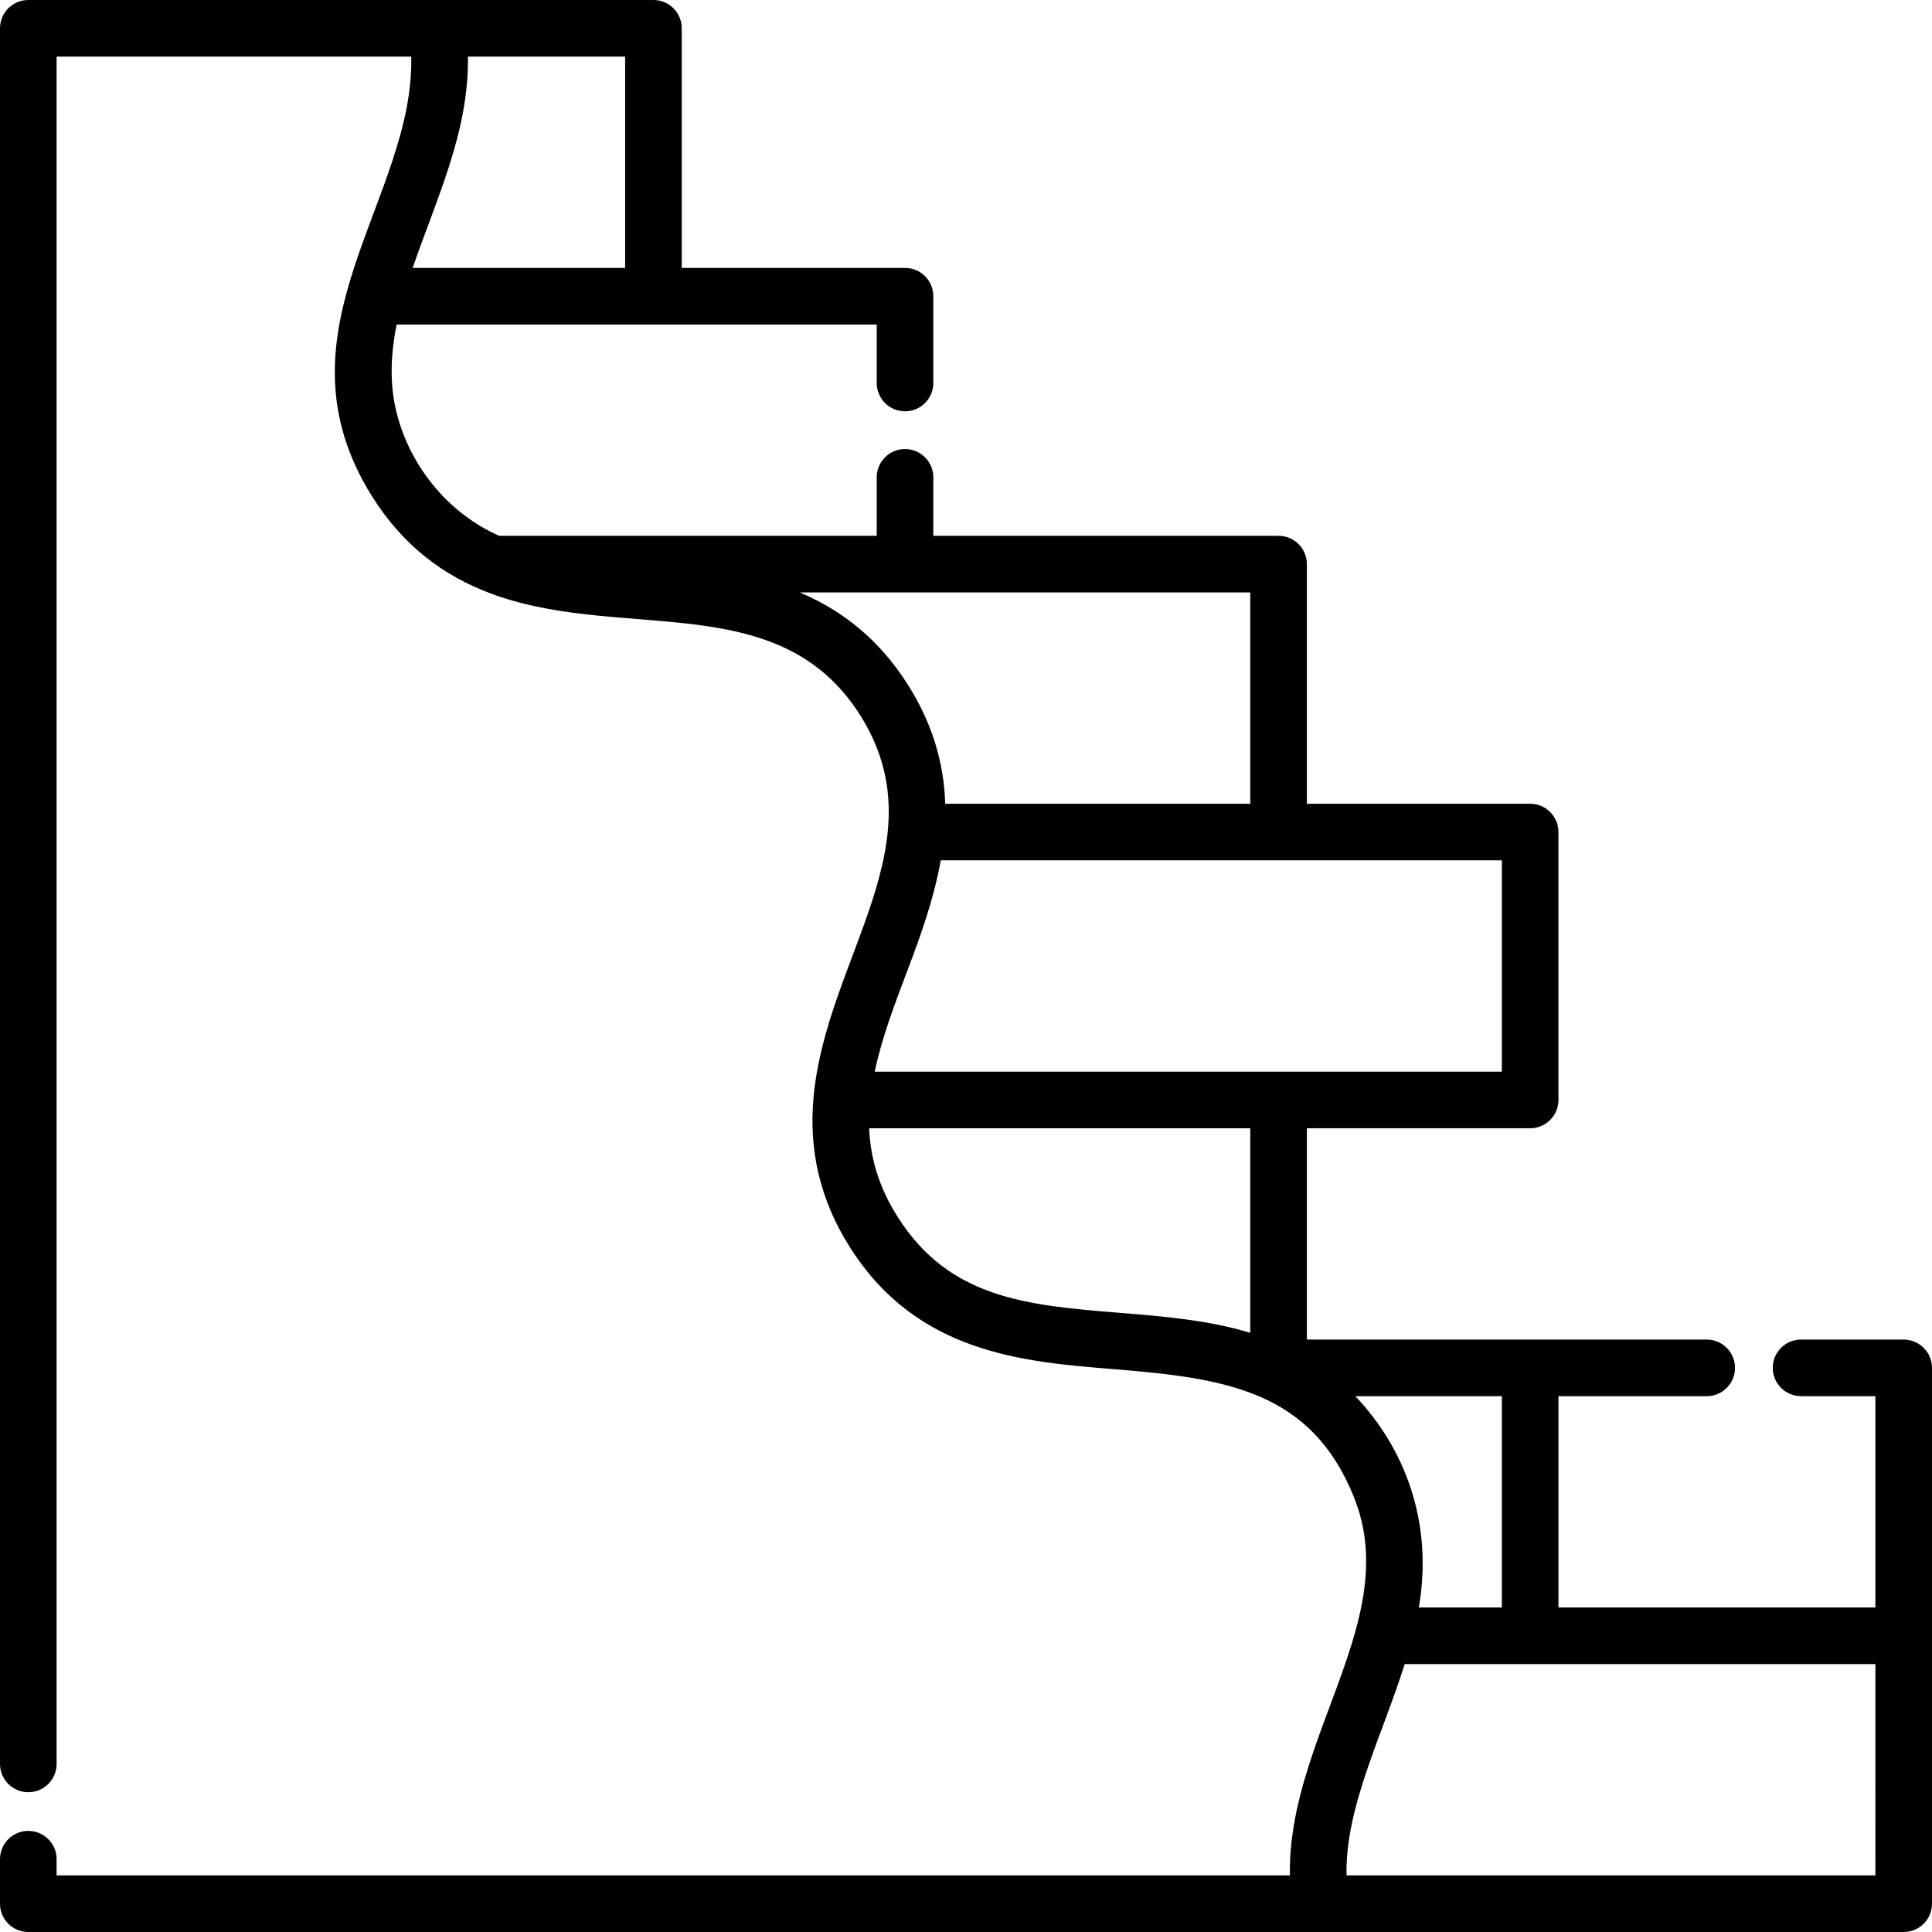 <svg id="Capa_1" enable-background="new 0 0 512 512" height="512" viewBox="0 0 512 512" width="512" xmlns="http://www.w3.org/2000/svg"><path d="m504.5 355h-27.203c-4.142 0-7.5 3.357-7.5 7.5s3.358 7.5 7.5 7.5h19.703v56h-83.993v-56h39.291c4.142 0 7.5-3.357 7.5-7.5s-3.358-7.5-7.5-7.5h-105.965v-56h59.173c4.142 0 7.5-3.357 7.5-7.5v-71c0-4.143-3.358-7.5-7.5-7.5h-59.173v-63.5c0-4.143-3.358-7.5-7.5-7.5h-91.493v-15.5c0-4.143-3.358-7.5-7.5-7.5s-7.5 3.357-7.5 7.5v15.5h-100.051c-14.063-6.215-24.218-19.312-27.455-33.767-1.492-6.783-1.379-14.01.284-22.233h127.222v15.5c0 4.143 3.358 7.5 7.5 7.5s7.5-3.357 7.5-7.5v-23c0-4.143-3.358-7.5-7.5-7.5h-59.173v-63.5c0-4.143-3.358-7.5-7.5-7.5h-165.667c-4.142 0-7.5 3.357-7.5 7.5v459.959c0 4.143 3.358 7.5 7.5 7.5s7.5-3.357 7.5-7.5v-452.459h93.985c.848 37.256-36.648 71.576-11.643 114.467 7.546 12.933 17.742 21.706 30.57 26.972 35.187 14.443 77.908-1.687 99.947 32.942v.001c21.578 33.892-8.888 64.321-12.266 101.438-1.31 14.395 1.892 27.536 9.721 39.839v-.001c17.821 28.003 45.681 30.242 70.261 32.219 29.55 2.374 51.96 5.858 63.236 33.877 4.601 11.441 3.819 22.79.588 34.796-5.574 20.711-17.966 42.073-17.569 65.449h-326.83v-4.295c0-4.143-3.358-7.5-7.5-7.5s-7.5 3.357-7.5 7.5v11.796c0 4.143 3.358 7.5 7.5 7.5h497c4.142 0 7.5-3.357 7.5-7.5v-142c0-4.143-3.358-7.5-7.5-7.5zm-106.493 15v56h-22.005c3.915-22.73-3.827-42.286-16.82-56zm-66.674-16.785c-11.069-3.37-22.965-4.365-34.56-5.296-25.009-2.008-45.185-3.911-58.806-25.313v-.001c-5.037-7.914-7.323-15.649-7.629-23.604h100.995zm66.674-69.215h-166.208c4.032-18.891 13.823-35.386 17.506-56h148.702zm-66.674-127v56h-80.839c-.329-11.056-3.562-21.587-9.981-31.673v.001c-7.386-11.606-16.895-19.375-28.566-24.328zm-165.666-142v56h-56.307c6.309-18.378 14.959-36.131 14.644-56zm331.333 482h-140.151c-.412-17.99 9.426-36.929 15.41-56h124.741z"/></svg>